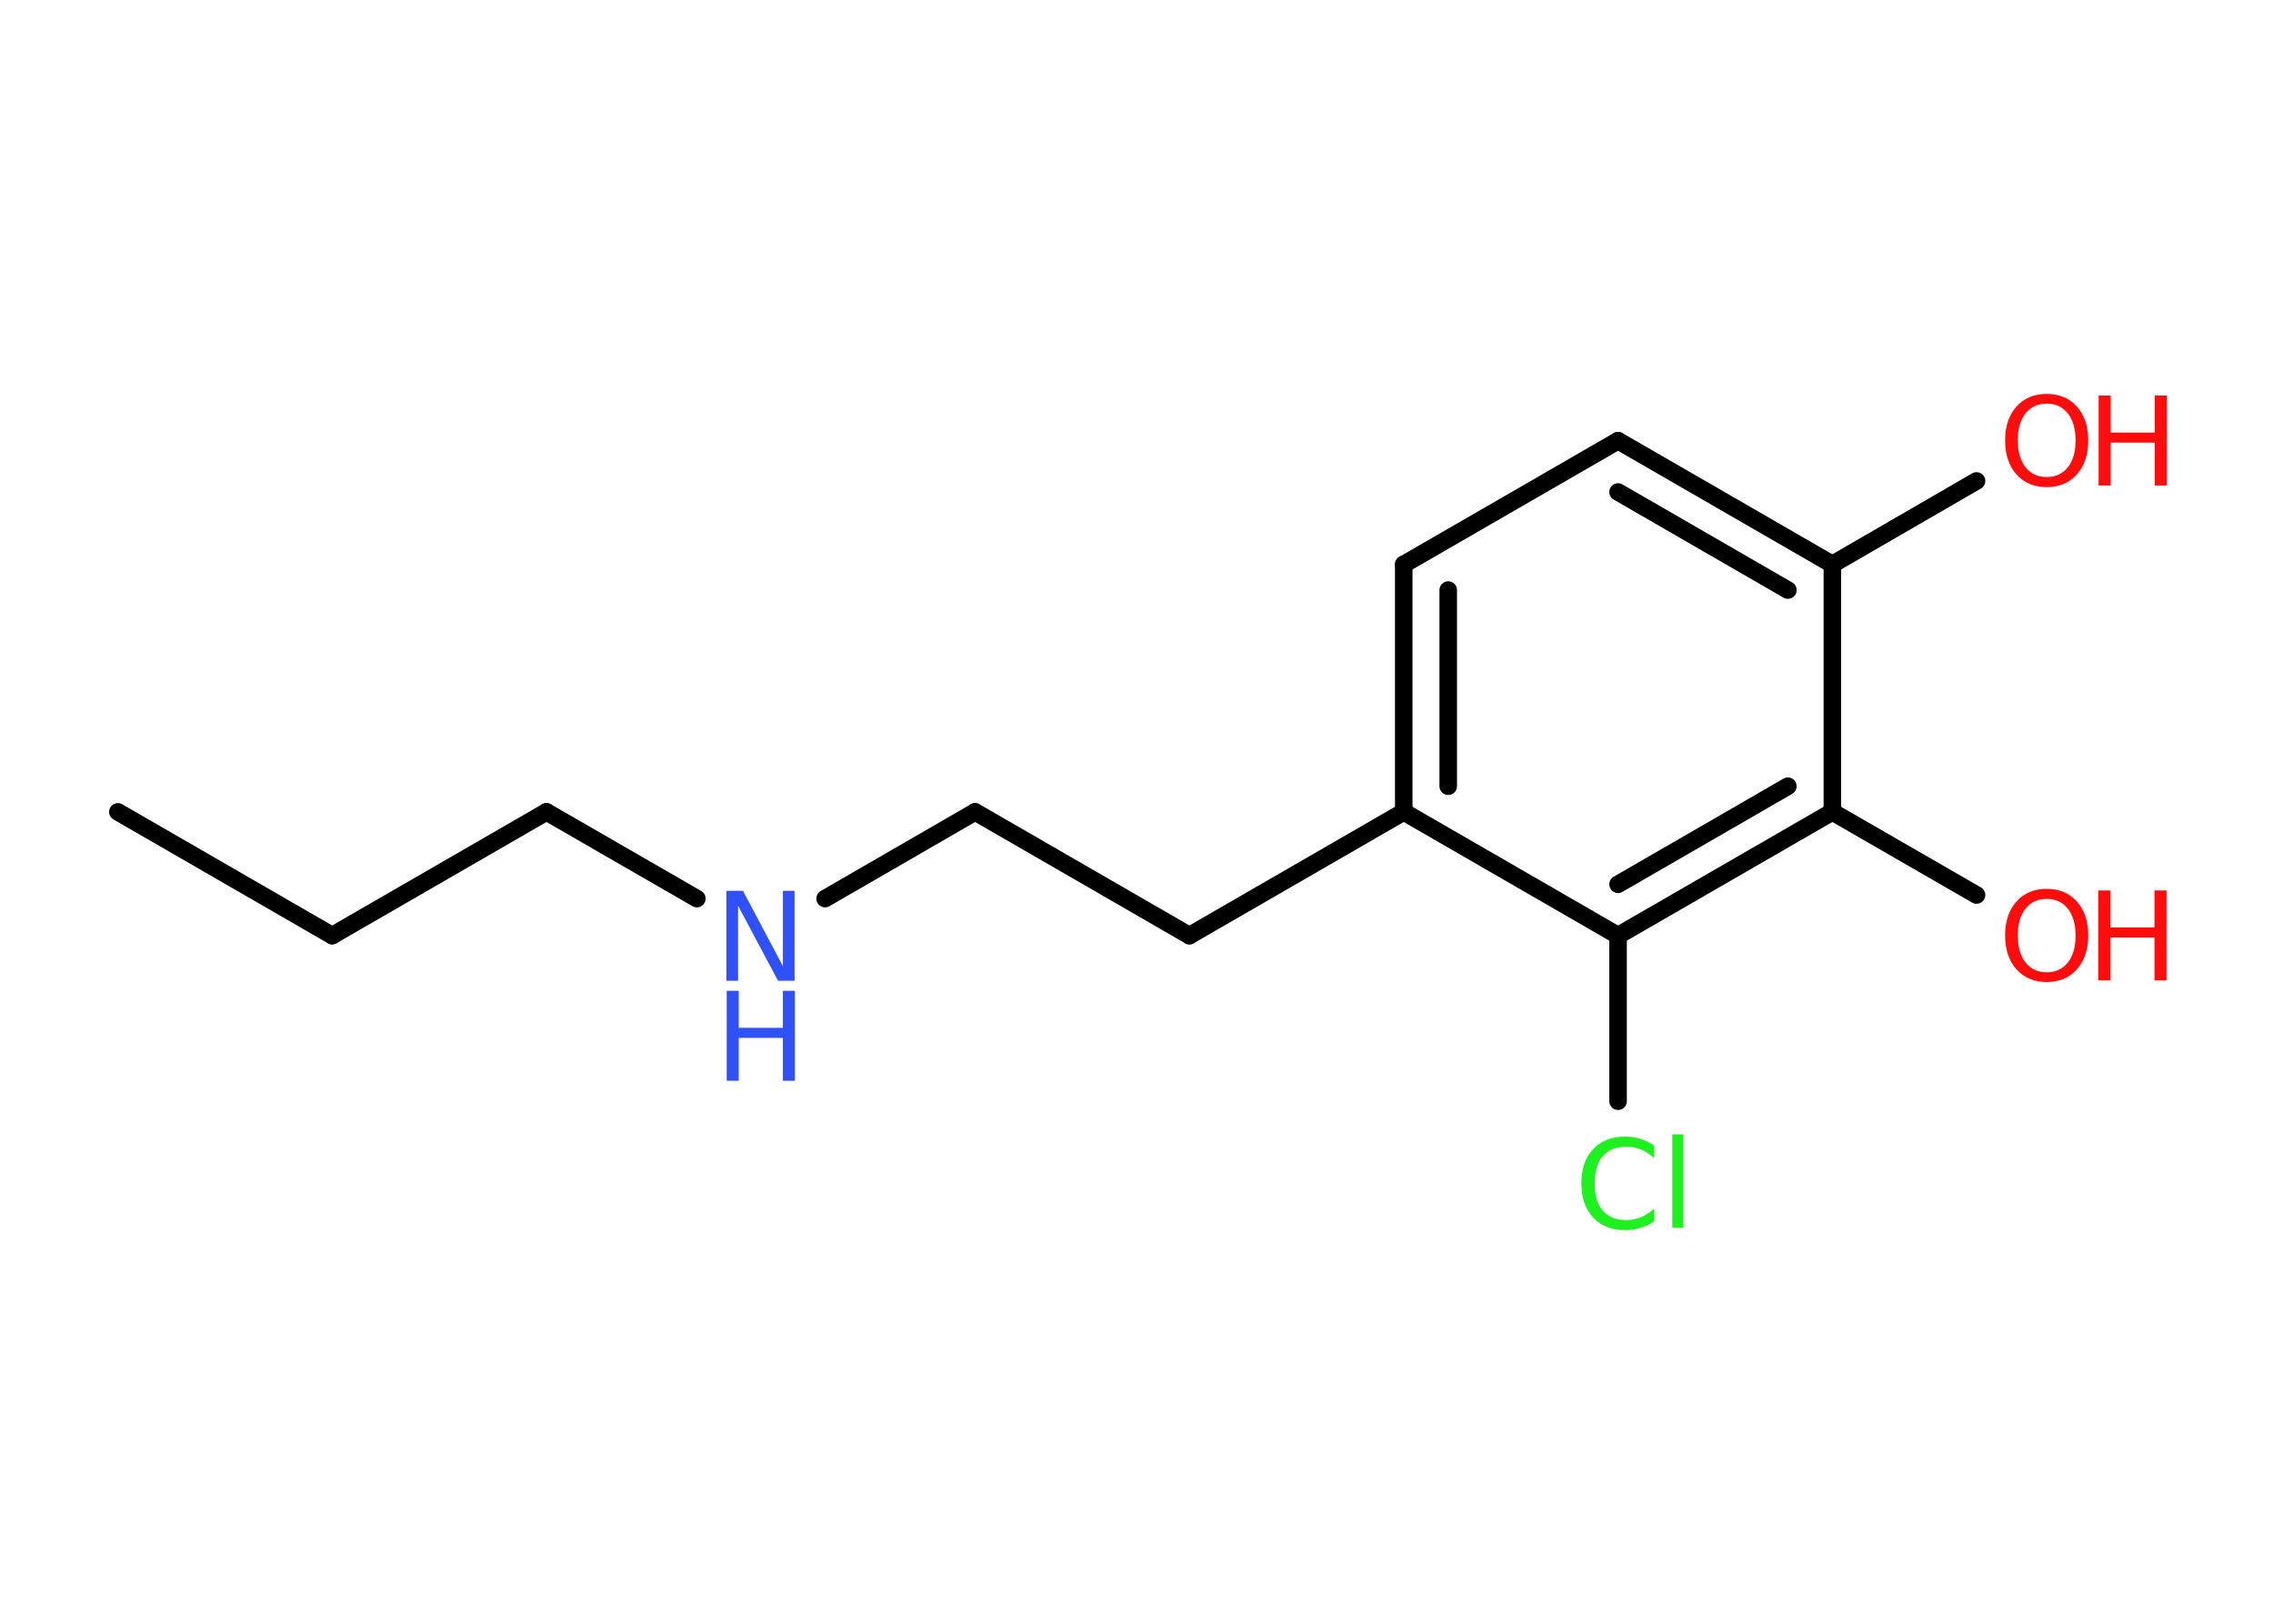 <?xml version='1.0' encoding='UTF-8'?>
<!DOCTYPE svg PUBLIC "-//W3C//DTD SVG 1.1//EN" "http://www.w3.org/Graphics/SVG/1.1/DTD/svg11.dtd">
<svg version='1.2' xmlns='http://www.w3.org/2000/svg' xmlns:xlink='http://www.w3.org/1999/xlink' width='70.0mm' height='50.0mm' viewBox='0 0 70.0 50.0'>
  <desc>Generated by the Chemistry Development Kit (http://github.com/cdk)</desc>
  <g stroke-linecap='round' stroke-linejoin='round' stroke='#000000' stroke-width='.54' fill='#FF0D0D'>
    <rect x='.0' y='.0' width='70.0' height='50.0' fill='#FFFFFF' stroke='none'/>
    <g id='mol1' class='mol'>
      <line id='mol1bnd1' class='bond' x1='3.63' y1='25.0' x2='10.23' y2='28.81'/>
      <line id='mol1bnd2' class='bond' x1='10.23' y1='28.81' x2='16.83' y2='25.0'/>
      <line id='mol1bnd3' class='bond' x1='16.83' y1='25.0' x2='21.46' y2='27.67'/>
      <line id='mol1bnd4' class='bond' x1='25.41' y1='27.67' x2='30.03' y2='25.0'/>
      <line id='mol1bnd5' class='bond' x1='30.03' y1='25.0' x2='36.63' y2='28.81'/>
      <line id='mol1bnd6' class='bond' x1='36.63' y1='28.81' x2='43.23' y2='25.0'/>
      <g id='mol1bnd7' class='bond'>
        <line x1='43.23' y1='17.38' x2='43.23' y2='25.0'/>
        <line x1='44.6' y1='18.17' x2='44.6' y2='24.21'/>
      </g>
      <line id='mol1bnd8' class='bond' x1='43.23' y1='17.38' x2='49.83' y2='13.57'/>
      <g id='mol1bnd9' class='bond'>
        <line x1='56.43' y1='17.38' x2='49.83' y2='13.57'/>
        <line x1='55.06' y1='18.17' x2='49.83' y2='15.15'/>
      </g>
      <line id='mol1bnd10' class='bond' x1='56.43' y1='17.38' x2='60.87' y2='14.81'/>
      <line id='mol1bnd11' class='bond' x1='56.43' y1='17.38' x2='56.43' y2='25.0'/>
      <line id='mol1bnd12' class='bond' x1='56.43' y1='25.0' x2='60.87' y2='27.56'/>
      <g id='mol1bnd13' class='bond'>
        <line x1='49.83' y1='28.81' x2='56.43' y2='25.0'/>
        <line x1='49.83' y1='27.23' x2='55.06' y2='24.21'/>
      </g>
      <line id='mol1bnd14' class='bond' x1='43.23' y1='25.0' x2='49.83' y2='28.81'/>
      <line id='mol1bnd15' class='bond' x1='49.83' y1='28.81' x2='49.83' y2='33.91'/>
      <g id='mol1atm4' class='atom'>
        <path d='M22.38 27.43h.5l1.23 2.32v-2.32h.36v2.77h-.51l-1.23 -2.31v2.31h-.36v-2.77z' stroke='none' fill='#3050F8'/>
        <path d='M22.38 30.51h.37v1.14h1.36v-1.14h.37v2.77h-.37v-1.32h-1.36v1.32h-.37v-2.77z' stroke='none' fill='#3050F8'/>
      </g>
      <g id='mol1atm11' class='atom'>
        <path d='M63.03 12.43q-.41 .0 -.65 .3q-.24 .3 -.24 .83q.0 .52 .24 .83q.24 .3 .65 .3q.41 .0 .65 -.3q.24 -.3 .24 -.83q.0 -.52 -.24 -.83q-.24 -.3 -.65 -.3zM63.03 12.13q.58 .0 .93 .39q.35 .39 .35 1.04q.0 .66 -.35 1.05q-.35 .39 -.93 .39q-.58 .0 -.93 -.39q-.35 -.39 -.35 -1.05q.0 -.65 .35 -1.04q.35 -.39 .93 -.39z' stroke='none'/>
        <path d='M64.63 12.18h.37v1.14h1.36v-1.14h.37v2.77h-.37v-1.32h-1.36v1.32h-.37v-2.77z' stroke='none'/>
      </g>
      <g id='mol1atm13' class='atom'>
        <path d='M63.03 27.68q-.41 .0 -.65 .3q-.24 .3 -.24 .83q.0 .52 .24 .83q.24 .3 .65 .3q.41 .0 .65 -.3q.24 -.3 .24 -.83q.0 -.52 -.24 -.83q-.24 -.3 -.65 -.3zM63.03 27.37q.58 .0 .93 .39q.35 .39 .35 1.04q.0 .66 -.35 1.05q-.35 .39 -.93 .39q-.58 .0 -.93 -.39q-.35 -.39 -.35 -1.05q.0 -.65 .35 -1.04q.35 -.39 .93 -.39z' stroke='none'/>
        <path d='M64.62 27.42h.37v1.14h1.36v-1.14h.37v2.77h-.37v-1.32h-1.36v1.32h-.37v-2.77z' stroke='none'/>
      </g>
      <path id='mol1atm15' class='atom' d='M50.94 35.26v.4q-.19 -.18 -.4 -.26q-.21 -.09 -.45 -.09q-.47 .0 -.73 .29q-.25 .29 -.25 .84q.0 .55 .25 .84q.25 .29 .73 .29q.24 .0 .45 -.09q.21 -.09 .4 -.26v.39q-.2 .14 -.42 .2q-.22 .07 -.47 .07q-.63 .0 -.99 -.39q-.36 -.39 -.36 -1.05q.0 -.67 .36 -1.05q.36 -.39 .99 -.39q.25 .0 .47 .07q.22 .07 .41 .2zM51.5 34.93h.34v2.88h-.34v-2.88z' stroke='none' fill='#1FF01F'/>
    </g>
  </g>
</svg>
